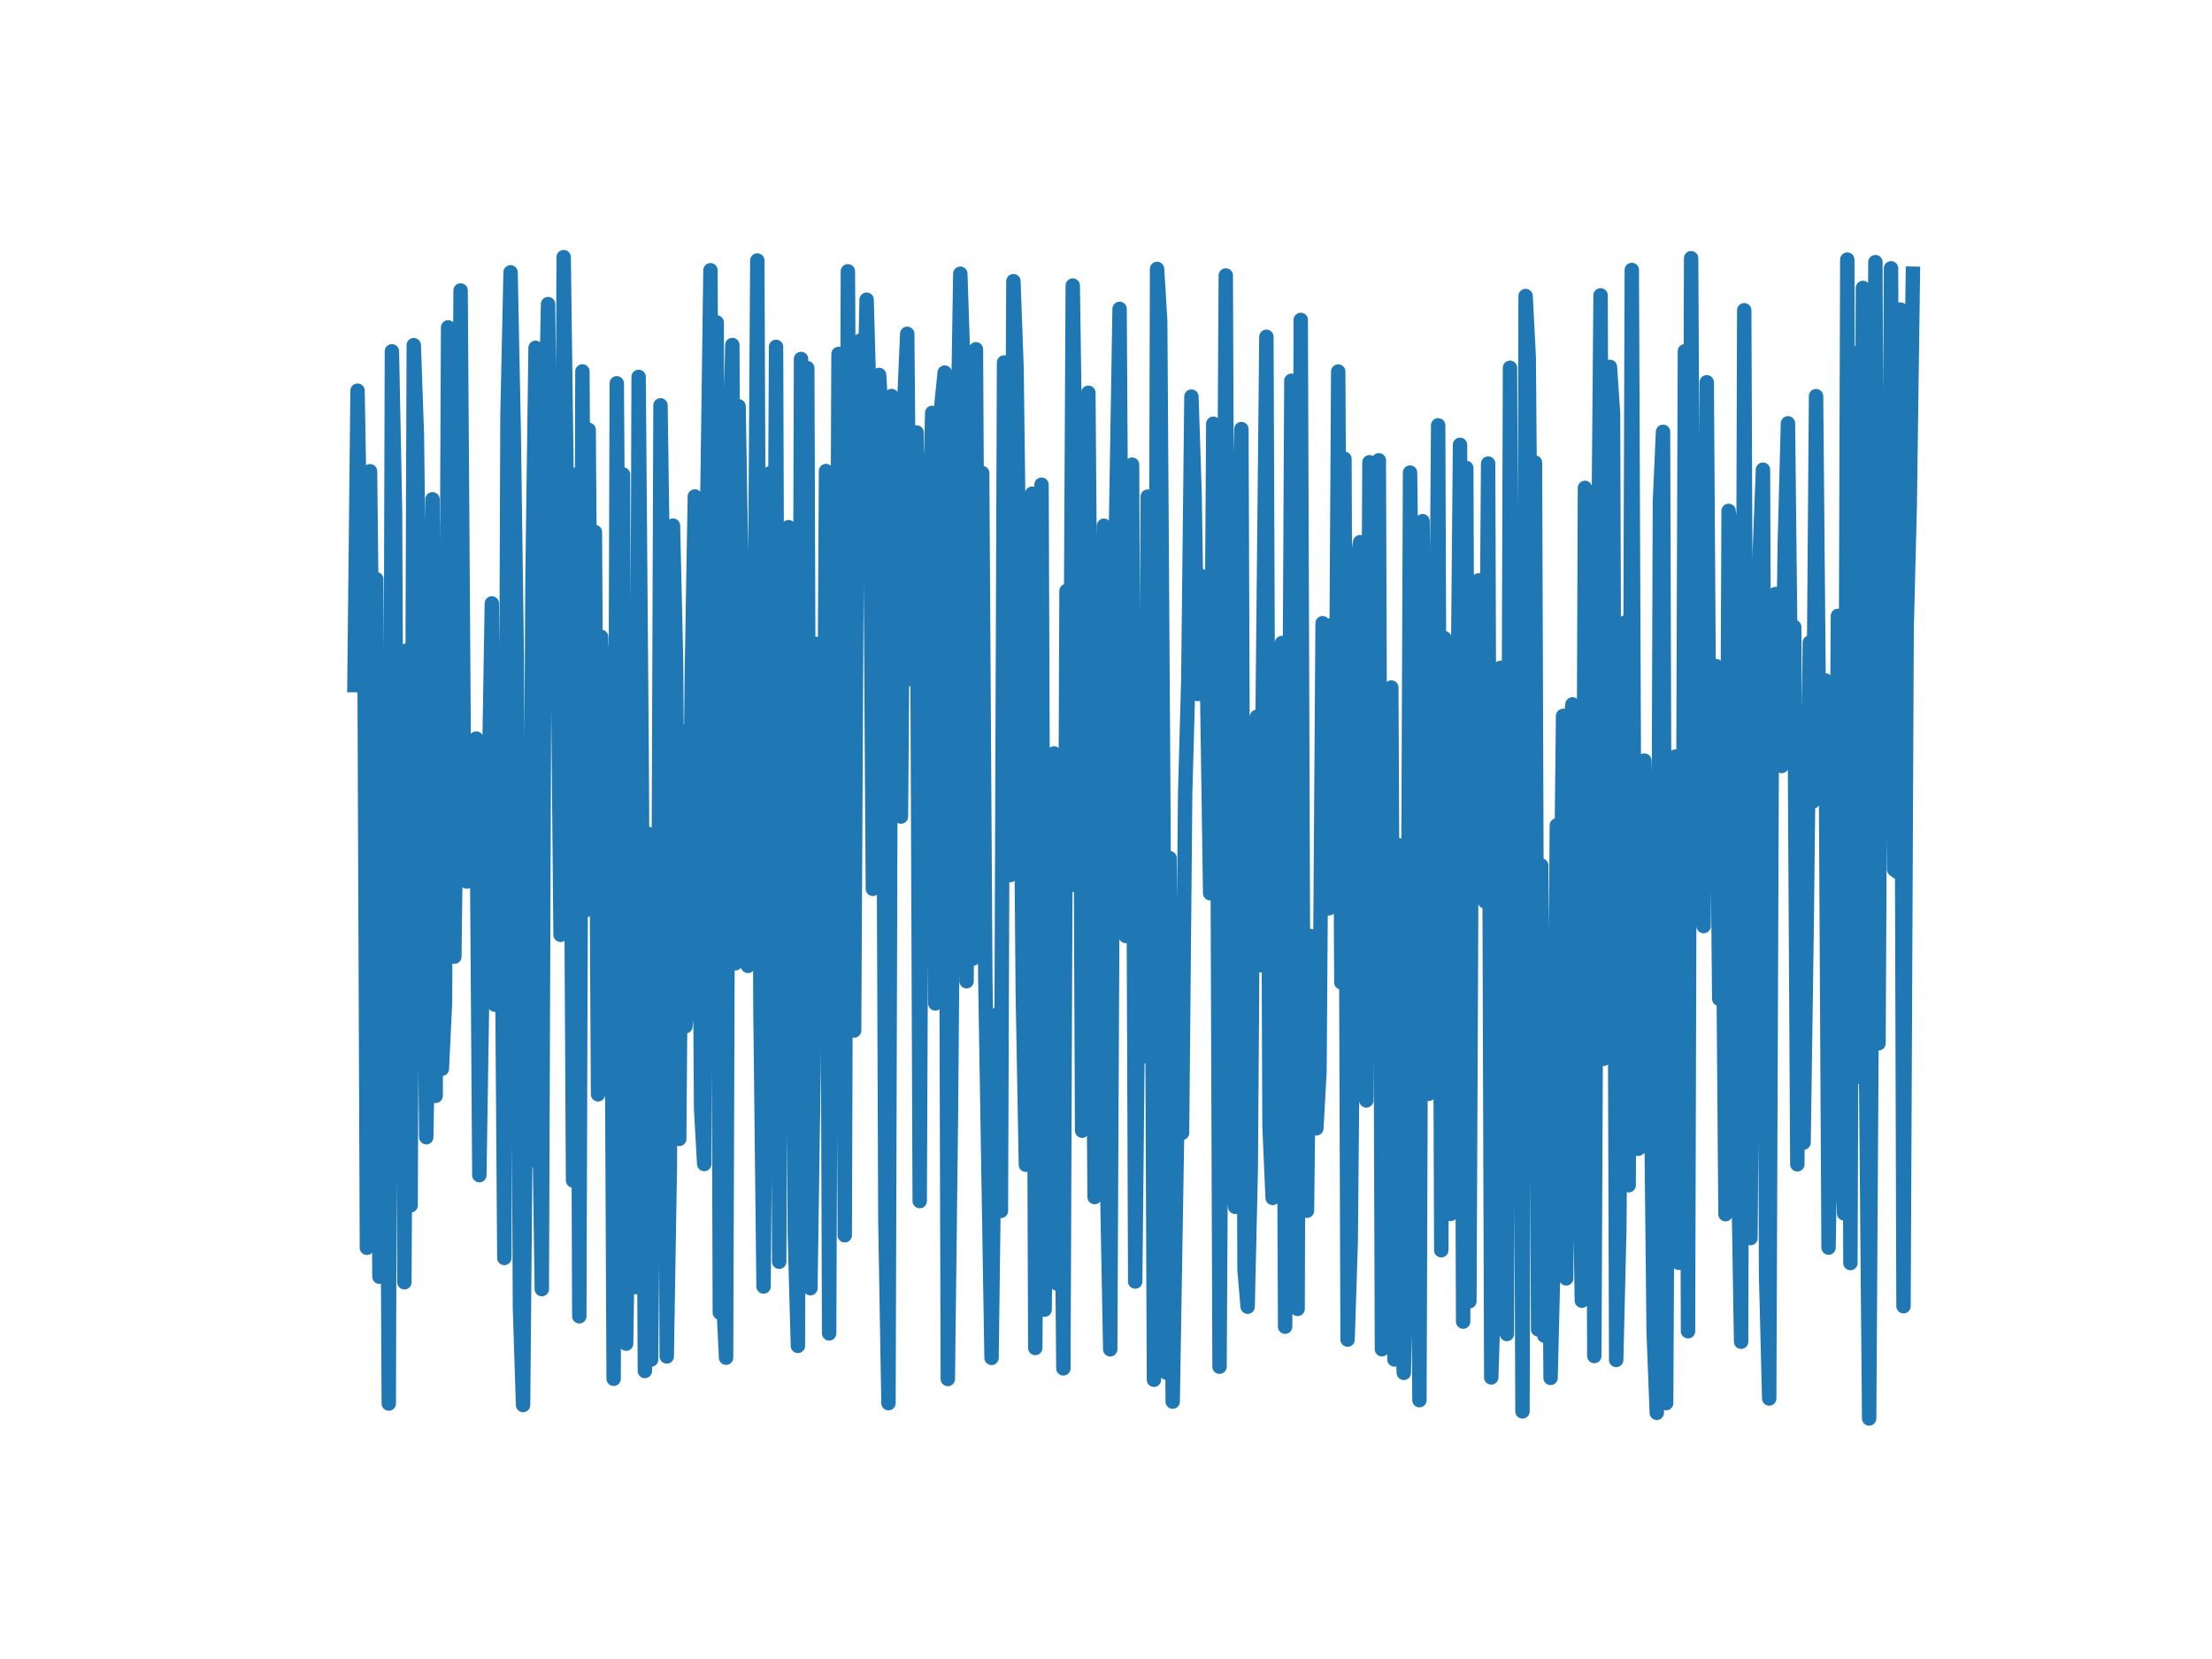 <?xml version="1.0" encoding="utf-8" standalone="no"?>
<!DOCTYPE svg PUBLIC "-//W3C//DTD SVG 1.1//EN"
  "http://www.w3.org/Graphics/SVG/1.1/DTD/svg11.dtd">
<svg xmlns:xlink="http://www.w3.org/1999/xlink" width="460.8pt" height="345.6pt" viewBox="0 0 460.8 345.6" xmlns="http://www.w3.org/2000/svg" version="1.1">
 <defs>
  <style type="text/css">*{stroke-linejoin: round; stroke-linecap: butt}</style>
 </defs>
 <g id="figure_1">
  <g id="axes_1">
   <g id="line2d_1">
    <path d="M 73.833 142.728 
L 74.483 81.383 
L 75.134 119.202 
L 75.785 99.523 
L 76.435 259.937 
L 77.086 98.169 
L 77.736 157.546 
L 78.387 120.653 
L 79.038 265.967 
L 80.339 168.848 
L 80.989 292.382 
L 81.64 73.187 
L 82.291 106.051 
L 82.941 244.667 
L 83.592 143.375 
L 84.242 267.119 
L 84.893 135.428 
L 85.544 251.102 
L 86.194 71.903 
L 86.845 90.507 
L 87.496 143.908 
L 88.146 175.482 
L 88.797 236.905 
L 89.447 199.049 
L 90.098 104.012 
L 90.749 228.279 
L 91.399 149.387 
L 92.05 222.653 
L 92.7 208.913 
L 93.351 68.195 
L 94.002 167.686 
L 94.652 199.286 
L 95.303 146.129 
L 95.953 60.51 
L 96.604 155.411 
L 97.255 183.643 
L 97.905 176.904 
L 98.556 172.048 
L 99.207 153.855 
L 99.857 244.806 
L 100.508 202.93 
L 101.158 194.026 
L 101.809 165.161 
L 102.46 125.7 
L 103.11 209.302 
L 103.761 195.283 
L 104.411 171.156 
L 105.062 262.056 
L 105.713 86.743 
L 106.363 56.735 
L 107.014 89.671 
L 107.664 136.862 
L 108.315 272.454 
L 108.966 292.69 
L 109.616 220.065 
L 110.267 241.858 
L 110.918 121.361 
L 111.568 72.459 
L 112.219 223.009 
L 112.869 268.546 
L 113.52 96.263 
L 114.171 63.345 
L 114.821 123.089 
L 115.472 93.416 
L 116.122 126.454 
L 116.773 194.74 
L 117.424 53.568 
L 118.074 103.086 
L 118.725 128.726 
L 119.375 245.917 
L 120.026 98.85 
L 120.677 274.205 
L 121.327 77.376 
L 121.978 189.628 
L 122.629 89.551 
L 123.279 177.981 
L 123.93 110.838 
L 124.58 227.96 
L 125.231 132.679 
L 125.882 164.306 
L 126.532 136.071 
L 127.183 151.645 
L 127.833 287.218 
L 128.484 79.847 
L 129.135 176.875 
L 129.785 98.83 
L 130.436 279.911 
L 131.086 235.145 
L 131.737 254.181 
L 132.388 268.128 
L 133.038 78.512 
L 133.689 160.269 
L 134.339 285.601 
L 134.99 173.675 
L 135.641 283.235 
L 136.291 207.14 
L 136.942 255.574 
L 137.593 84.44 
L 138.243 129.767 
L 138.894 282.573 
L 139.544 242.985 
L 140.195 109.501 
L 140.846 138.066 
L 141.496 237.247 
L 142.147 152.385 
L 142.797 213.797 
L 143.448 207.043 
L 144.099 141.579 
L 144.749 103.427 
L 145.4 128.48 
L 146.05 230.908 
L 146.701 242.488 
L 147.352 104.211 
L 148.002 56.297 
L 148.653 220.284 
L 149.304 67.17 
L 149.954 273.441 
L 150.605 269.537 
L 151.255 282.832 
L 151.906 99.346 
L 152.557 71.866 
L 153.207 200.668 
L 153.858 84.636 
L 154.508 122.945 
L 155.159 188.876 
L 155.81 201.214 
L 156.46 132.03 
L 157.111 155.322 
L 157.761 54.264 
L 158.412 210.139 
L 159.063 268.004 
L 159.713 191.646 
L 160.364 98.617 
L 161.015 209.954 
L 161.665 72.262 
L 162.316 262.844 
L 162.966 137.402 
L 163.617 118.297 
L 164.268 109.816 
L 164.918 135.37 
L 165.569 256.827 
L 166.219 280.371 
L 166.87 74.779 
L 167.521 211.293 
L 168.171 76.681 
L 168.822 268.359 
L 169.472 223.695 
L 170.123 134.13 
L 170.774 191.959 
L 171.424 213.779 
L 172.075 98.133 
L 172.725 277.767 
L 173.376 112.433 
L 174.027 232.769 
L 174.677 73.733 
L 175.328 100.658 
L 175.979 257.33 
L 176.629 56.518 
L 177.28 173.644 
L 177.93 214.679 
L 178.581 89.835 
L 179.232 70.94 
L 179.882 92.476 
L 180.533 62.433 
L 181.183 85.911 
L 181.834 185.159 
L 182.485 154.95 
L 183.135 78.112 
L 183.786 88.836 
L 184.436 254.002 
L 185.087 292.307 
L 185.738 82.498 
L 186.388 148.988 
L 187.039 124.609 
L 187.69 170.102 
L 188.34 84.493 
L 188.991 69.544 
L 189.641 141.463 
L 190.292 140.039 
L 190.943 90.09 
L 191.593 250.202 
L 192.244 95.738 
L 192.894 96.28 
L 193.545 114.619 
L 194.196 86.007 
L 194.846 209.037 
L 195.497 107.742 
L 196.147 83.963 
L 196.798 77.615 
L 197.449 287.271 
L 198.099 232.435 
L 198.75 152.584 
L 199.401 96.995 
L 200.051 57.025 
L 200.702 76.645 
L 201.352 204.409 
L 202.003 115.543 
L 202.654 199.701 
L 203.304 72.763 
L 203.955 191.68 
L 204.605 98.54 
L 205.256 203.737 
L 206.557 282.871 
L 207.208 231.829 
L 207.858 211.237 
L 208.509 252.259 
L 209.16 75.51 
L 209.81 173.053 
L 210.461 182.298 
L 211.112 58.575 
L 211.762 76.467 
L 212.413 128.309 
L 213.063 206.674 
L 213.714 242.64 
L 214.365 129.514 
L 215.015 102.841 
L 215.666 280.811 
L 216.967 100.97 
L 217.618 272.831 
L 218.268 205.586 
L 218.919 192.371 
L 219.569 156.953 
L 220.22 267.4 
L 220.871 209.744 
L 221.521 285.058 
L 222.172 123.109 
L 222.822 184.497 
L 223.473 59.489 
L 224.124 104.846 
L 224.774 90.466 
L 225.425 235.539 
L 226.726 81.821 
L 228.027 249.376 
L 228.678 222.868 
L 229.329 219.848 
L 229.979 109.52 
L 230.63 246.329 
L 231.28 281.081 
L 231.931 143.18 
L 233.232 64.344 
L 233.883 173.73 
L 234.533 194.989 
L 235.184 194.858 
L 235.835 96.797 
L 236.485 266.966 
L 237.136 201.682 
L 237.787 216.784 
L 238.437 220.023 
L 239.088 103.461 
L 239.738 134.914 
L 240.389 287.423 
L 241.04 56.025 
L 241.69 66.807 
L 242.341 166.844 
L 242.991 285.957 
L 243.642 178.771 
L 244.293 291.978 
L 245.594 212.399 
L 246.244 235.995 
L 246.895 165.118 
L 247.546 141.521 
L 248.196 82.619 
L 248.847 102.462 
L 249.498 144.577 
L 250.148 119.95 
L 250.799 123.551 
L 251.449 142.085 
L 252.1 186.076 
L 252.751 88.272 
L 253.401 107.537 
L 254.052 284.712 
L 255.353 57.386 
L 256.004 228.458 
L 256.654 244.603 
L 257.305 251.4 
L 257.955 119.13 
L 258.606 89.387 
L 259.257 264.517 
L 259.907 272.212 
L 260.558 243.525 
L 261.208 151.717 
L 261.859 149.315 
L 262.51 201.067 
L 263.811 70.161 
L 264.462 234.572 
L 265.112 249.546 
L 265.763 152.29 
L 266.413 139.298 
L 267.064 133.947 
L 267.715 276.375 
L 268.365 204.246 
L 269.016 79.322 
L 269.666 245.751 
L 270.317 272.662 
L 270.968 66.642 
L 271.618 249.931 
L 272.269 252.222 
L 272.919 194.973 
L 273.57 197.999 
L 274.221 235.051 
L 274.871 223.299 
L 275.522 129.823 
L 276.173 137.197 
L 276.823 189.221 
L 277.474 130.155 
L 278.124 185.287 
L 278.775 77.399 
L 279.426 204.652 
L 280.076 95.575 
L 280.727 279.061 
L 281.377 258.855 
L 282.679 117.071 
L 283.329 112.952 
L 283.98 141.73 
L 284.63 229.23 
L 285.281 96.298 
L 285.932 146.831 
L 286.582 219.621 
L 287.233 95.887 
L 287.884 281.073 
L 288.534 188.957 
L 289.185 222.592 
L 289.835 143.222 
L 290.486 283.206 
L 291.137 175.99 
L 291.787 269.533 
L 292.438 285.988 
L 293.088 255.449 
L 293.739 98.444 
L 294.39 151.321 
L 295.04 184.976 
L 295.691 291.679 
L 296.341 108.569 
L 296.992 177.42 
L 297.643 227.857 
L 298.293 119.008 
L 298.944 176.262 
L 299.595 88.6 
L 300.245 260.449 
L 300.896 132.949 
L 301.546 227.768 
L 302.197 252.874 
L 302.848 190.082 
L 303.498 165.387 
L 304.149 92.674 
L 304.799 275.318 
L 305.45 97.473 
L 306.101 271.081 
L 306.751 125.997 
L 307.402 147.697 
L 308.052 120.9 
L 308.703 182.842 
L 309.354 187.793 
L 310.004 96.565 
L 310.655 286.944 
L 311.305 266.377 
L 311.956 164.168 
L 312.607 139.119 
L 313.257 141.994 
L 313.908 277.896 
L 314.559 76.619 
L 315.209 224.048 
L 315.86 198.265 
L 316.51 124.451 
L 317.161 294.022 
L 317.812 61.668 
L 318.462 74.341 
L 319.113 153.859 
L 319.763 96.361 
L 320.414 276.919 
L 321.065 180.298 
L 321.715 278.243 
L 322.366 194.668 
L 323.016 287.038 
L 323.667 260.028 
L 324.318 171.936 
L 324.968 208.782 
L 325.619 149.142 
L 326.27 266.307 
L 326.92 152.772 
L 327.571 146.738 
L 329.523 270.954 
L 330.173 101.637 
L 330.824 135.357 
L 331.474 103.576 
L 332.125 282.479 
L 332.776 139.561 
L 333.426 61.527 
L 334.077 220.569 
L 334.727 93.173 
L 335.378 76.428 
L 336.029 86.159 
L 336.679 283.304 
L 337.33 256.319 
L 337.981 173.378 
L 338.631 129.631 
L 339.282 246.908 
L 339.932 56.241 
L 340.583 214.563 
L 341.234 239.319 
L 341.884 238.866 
L 342.535 158.437 
L 343.185 182.995 
L 343.836 215.794 
L 344.487 277.497 
L 345.137 294.321 
L 345.788 104.565 
L 346.438 89.954 
L 347.089 292.301 
L 347.74 164.9 
L 348.39 237.239 
L 349.041 157.602 
L 349.691 263.061 
L 350.342 261.549 
L 350.993 73.171 
L 351.643 277.319 
L 352.294 53.79 
L 352.945 181.714 
L 353.595 144.375 
L 354.246 156.263 
L 354.896 192.918 
L 355.547 79.634 
L 356.198 179.546 
L 356.848 146.277 
L 357.499 138.77 
L 358.149 208.077 
L 358.8 170.859 
L 359.451 252.939 
L 360.101 106.43 
L 360.752 111.814 
L 361.402 223.524 
L 362.053 239.796 
L 362.704 279.505 
L 363.354 64.632 
L 364.005 223.441 
L 364.656 257.919 
L 365.306 167.192 
L 365.957 155.821 
L 366.607 114.593 
L 367.258 97.843 
L 367.909 265.701 
L 368.559 291.329 
L 369.21 125.139 
L 369.86 123.751 
L 370.511 139.007 
L 371.162 159.571 
L 371.812 113.105 
L 372.463 88.192 
L 373.113 148.019 
L 373.764 130.606 
L 374.415 242.545 
L 375.065 164.577 
L 375.716 238.02 
L 376.367 192.924 
L 377.017 133.865 
L 377.668 166.964 
L 378.318 82.524 
L 378.969 155.613 
L 379.62 158.863 
L 380.27 141.749 
L 380.921 259.901 
L 381.571 219.918 
L 382.222 229.904 
L 382.873 128.306 
L 383.523 232.164 
L 384.174 252.778 
L 384.824 54.079 
L 385.475 263.112 
L 386.126 73.584 
L 386.776 212.24 
L 387.427 224.331 
L 388.078 59.983 
L 388.728 222.151 
L 389.379 295.488 
L 390.029 190.871 
L 390.68 54.611 
L 391.331 217.338 
L 391.981 85.451 
L 392.632 160.403 
L 393.282 172.579 
L 393.933 55.895 
L 394.584 181.123 
L 395.234 181.624 
L 395.885 64.483 
L 396.535 272.105 
L 397.186 130.932 
L 397.837 105.133 
L 398.487 57.022 
L 398.487 57.022 
" clip-path="url(#pd9aeacc401)" style="fill: none; stroke: #1f77b4; stroke-width: 3; stroke-linecap: square"/>
   </g>
  </g>
 </g>
 <defs>
  <clipPath id="pd9aeacc401">
   <rect x="57.6" y="41.472" width="357.12" height="266.112"/>
  </clipPath>
 </defs>
</svg>
